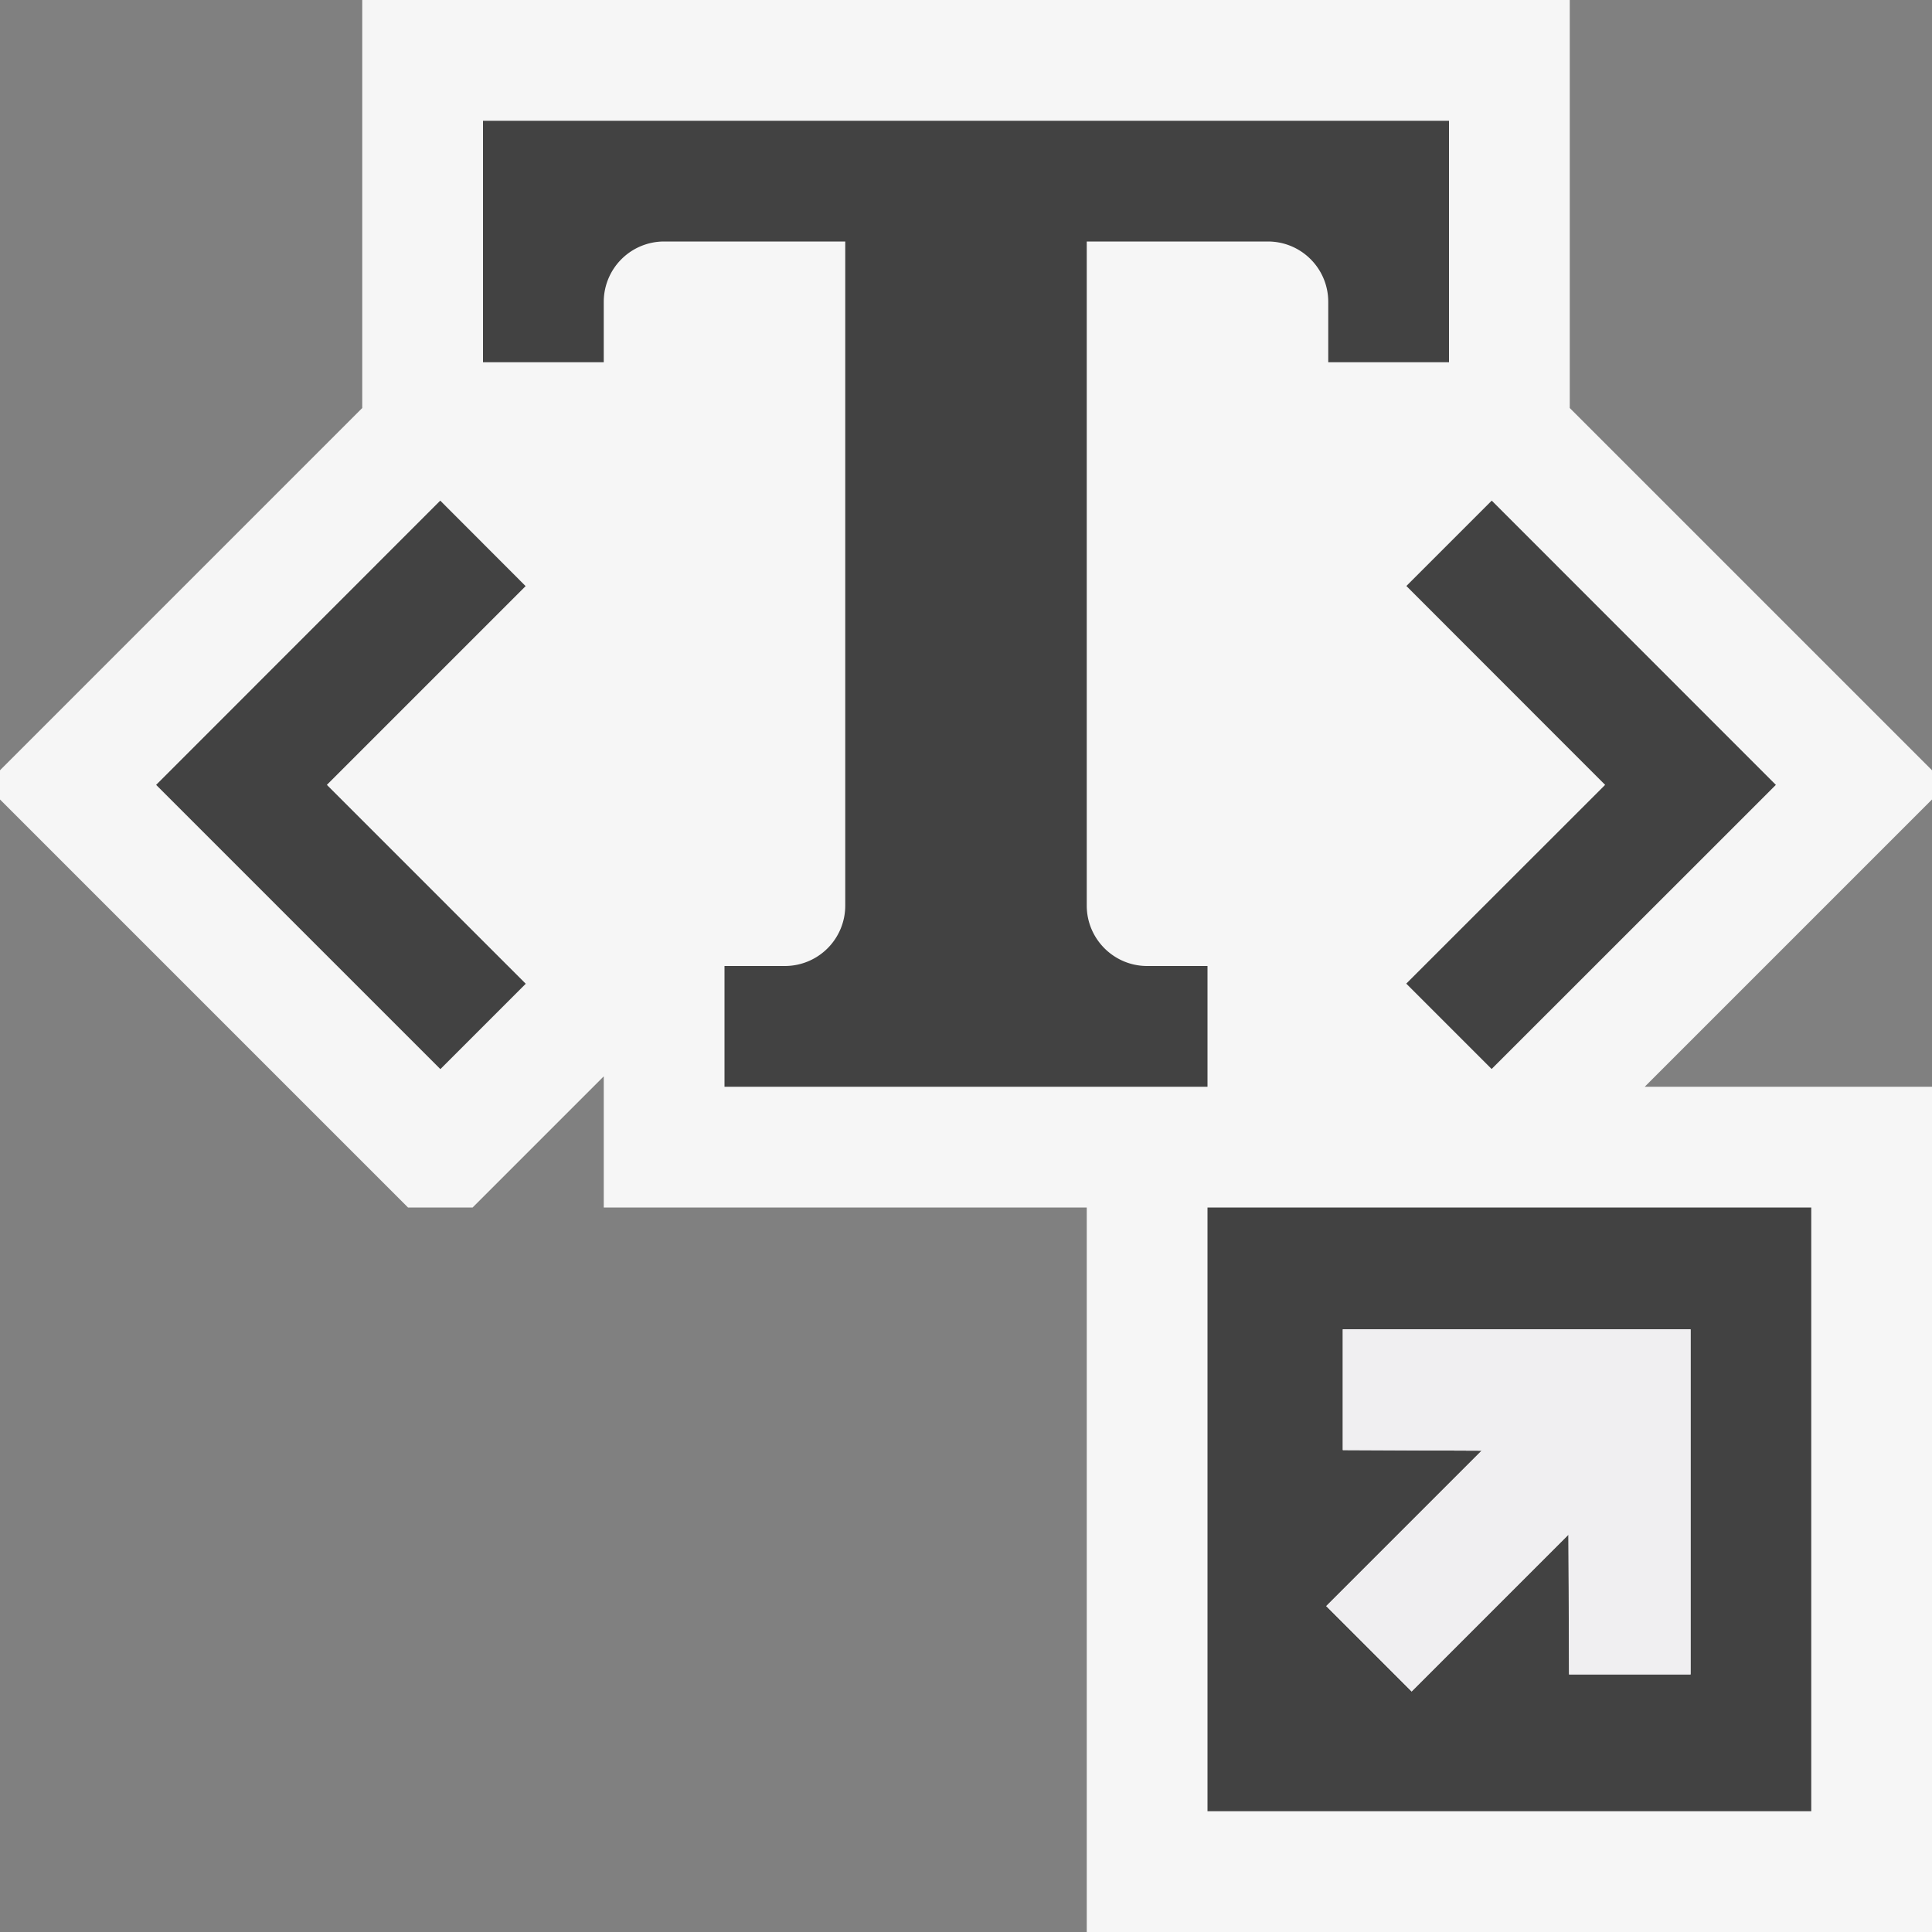 <svg xmlns="http://www.w3.org/2000/svg" viewBox="0 0 16 16"><rect x="0" y="0" width="16" height="16" fill="#808080" stroke="none"/><style>.icon-canvas-transparent{opacity:0;fill:#f6f6f6}.icon-vs-out{fill:#f6f6f6}.icon-vs-bg{fill:#424242}.icon-vs-fg{fill:#f0eff1}</style><path class="icon-canvas-transparent" d="M16 16H0V0h16v16z" id="canvas"/><path class="icon-vs-out" d="M16 6.379l-3-3V0H3v3.379l-3 3v.242L3.379 10h.535L5 8.914V10h4v6h7V9h-2.379L16 6.621v-.242z" id="outline"/><path class="icon-vs-bg" d="M7 7.5V2H5.5a.5.5 0 0 0-.5.5V3H4V1h8v2h-1v-.5c0-.277-.224-.5-.5-.5H9v5.5c0 .275.224.5.5.5h.5v1H6V8h.5a.5.5 0 0 0 .5-.5zm6.293-1l-1.647 1.646.707.707L14.707 6.5l-2.353-2.354-.707.707L13.293 6.5zM3.646 4.146L1.293 6.5l2.354 2.354.707-.707L2.707 6.5l1.646-1.646-.707-.708zM15 10v5h-5v-5h5zm-1 1.009h-2.88v1l1.15.005-1.287 1.287.707.707 1.299-1.299.005 1.158H14v-2.858z" id="iconBg"/><path class="icon-vs-fg" d="M14 13.867h-1.005l-.005-1.158-1.299 1.299-.707-.707 1.287-1.287-1.15-.005v-1h2.88v2.858z" id="iconFg"/></svg>
